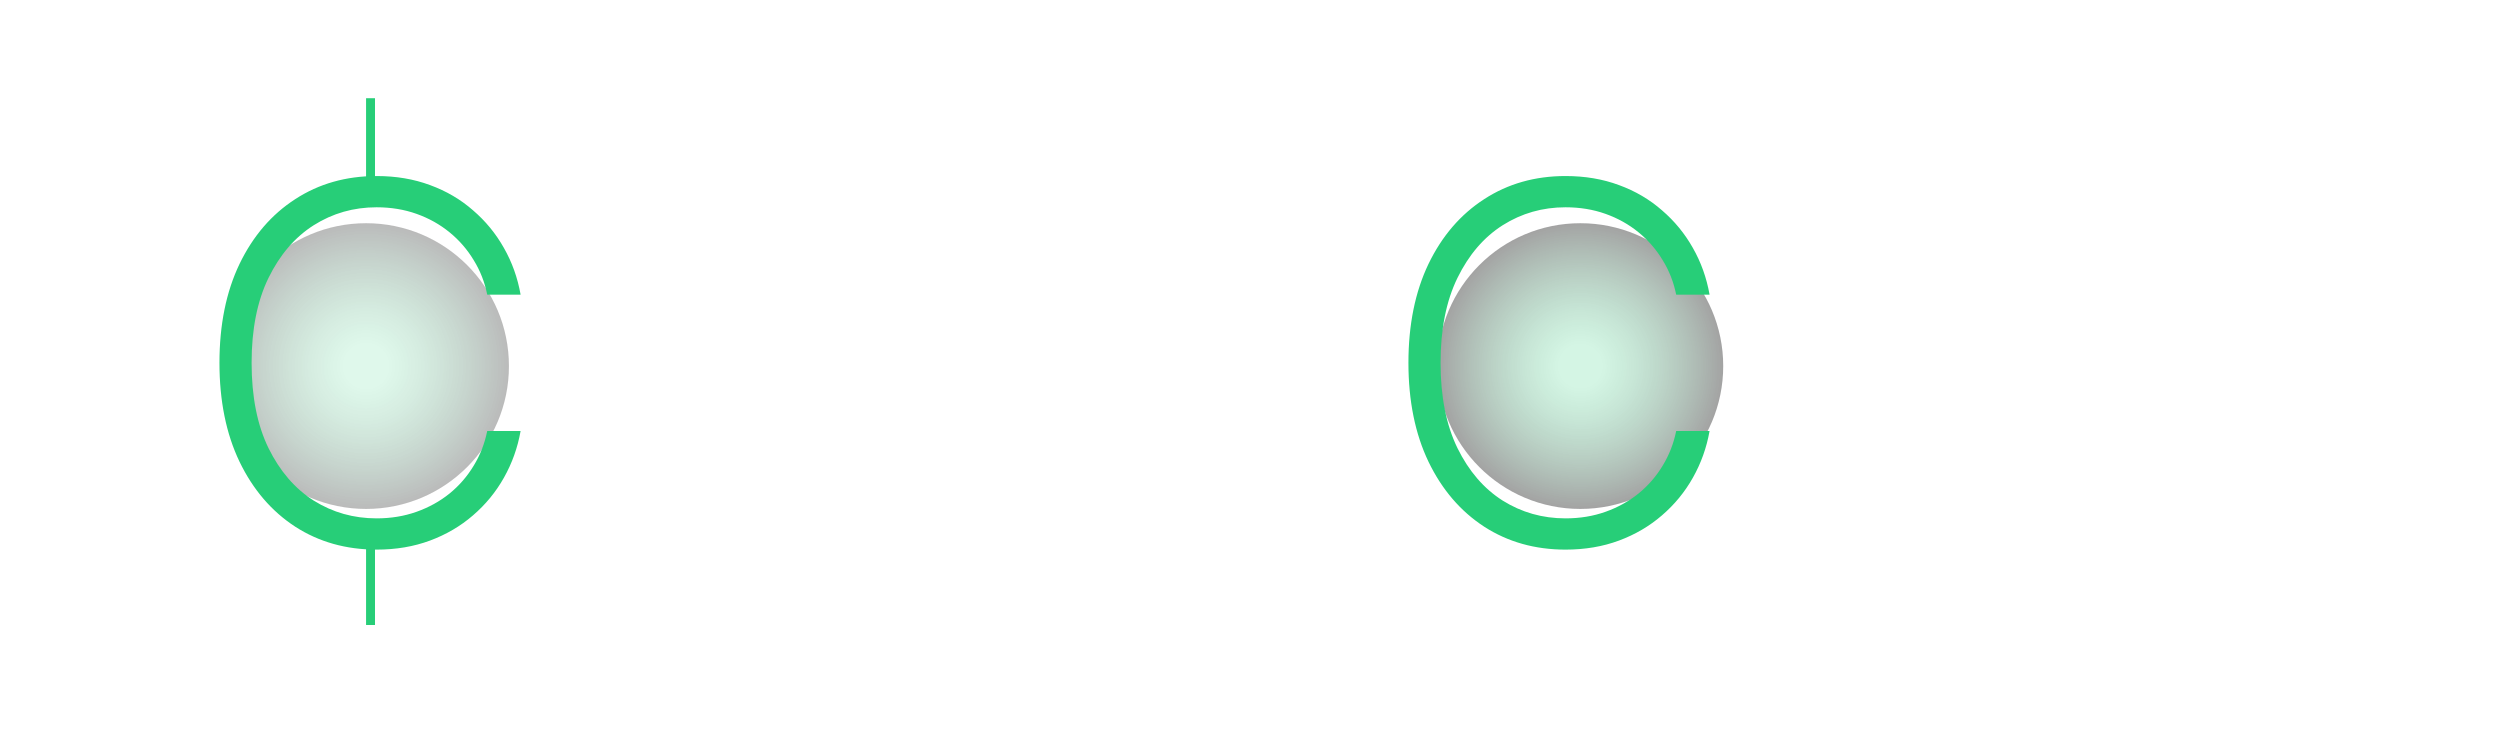 <svg width="280" height="82" viewBox="0 0 280 82" fill="none" xmlns="http://www.w3.org/2000/svg">
  <defs>
    <radialGradient id="circleGradient" cx="50%" cy="50%" r="50%" fx="50%" fy="50%">
      <stop offset="15%" style="stop-color:#27CE78;stop-opacity:0.5" />
      <stop offset="100%" style="stop-color:#181818;stop-opacity:1" />
    </radialGradient>
  </defs>
<g opacity="0.4" filter="url(#filter0_f_694_140)">

<!--  main branch
 <stop offset="15%" style="stop-color:#27CE78;stop-opacity:1" />
      <stop offset="100%" style="stop-color:#181818;stop-opacity:1" />
    </radialGradient>
  </defs>
<g opacity="0.3" filter="url(#filter0_f_694_140)">
 -->
<circle cx="177" cy="41" r="16" fill="url(#circleGradient)"/>
</g>
<g opacity="0.3" filter="url(#filter1_f_694_140)">
<circle cx="41" cy="41" r="16" fill="url(#circleGradient)"/>
</g>
<path d="M58.307 33H54.568C54.29 31.608 53.786 30.322 53.057 29.142C52.341 27.949 51.439 26.908 50.352 26.02C49.265 25.132 48.032 24.442 46.653 23.952C45.275 23.461 43.783 23.216 42.179 23.216C39.607 23.216 37.26 23.885 35.139 25.224C33.031 26.563 31.341 28.532 30.068 31.131C28.809 33.716 28.179 36.885 28.179 40.636C28.179 44.415 28.809 47.597 30.068 50.182C31.341 52.767 33.031 54.729 35.139 56.068C37.26 57.394 39.607 58.057 42.179 58.057C43.783 58.057 45.275 57.812 46.653 57.321C48.032 56.831 49.265 56.148 50.352 55.273C51.439 54.385 52.341 53.344 53.057 52.151C53.786 50.957 54.29 49.665 54.568 48.273H58.307C57.975 50.142 57.352 51.885 56.438 53.503C55.536 55.107 54.383 56.512 52.977 57.719C51.585 58.925 49.981 59.867 48.165 60.543C46.349 61.219 44.353 61.557 42.179 61.557C38.758 61.557 35.722 60.702 33.071 58.992C30.419 57.268 28.338 54.842 26.827 51.713C25.329 48.584 24.579 44.892 24.579 40.636C24.579 36.381 25.329 32.688 26.827 29.56C28.338 26.431 30.419 24.011 33.071 22.301C35.722 20.578 38.758 19.716 42.179 19.716C44.353 19.716 46.349 20.054 48.165 20.73C49.981 21.393 51.585 22.334 52.977 23.554C54.383 24.76 55.536 26.166 56.438 27.77C57.352 29.374 57.975 31.117 58.307 33ZM191.471 33H187.732C187.454 31.608 186.95 30.322 186.221 29.142C185.505 27.949 184.603 26.908 183.516 26.02C182.429 25.132 181.196 24.442 179.817 23.952C178.439 23.461 176.947 23.216 175.343 23.216C172.771 23.216 170.424 23.885 168.303 25.224C166.195 26.563 164.505 28.532 163.232 31.131C161.973 33.716 161.343 36.885 161.343 40.636C161.343 44.415 161.973 47.597 163.232 50.182C164.505 52.767 166.195 54.729 168.303 56.068C170.424 57.394 172.771 58.057 175.343 58.057C176.947 58.057 178.439 57.812 179.817 57.321C181.196 56.831 182.429 56.148 183.516 55.273C184.603 54.385 185.505 53.344 186.221 52.151C186.95 50.957 187.454 49.665 187.732 48.273H191.471C191.139 50.142 190.516 51.885 189.602 53.503C188.7 55.107 187.547 56.512 186.141 57.719C184.749 58.925 183.145 59.867 181.329 60.543C179.513 61.219 177.517 61.557 175.343 61.557C171.923 61.557 168.887 60.702 166.235 58.992C163.584 57.268 161.502 54.842 159.991 51.713C158.493 48.584 157.744 44.892 157.744 40.636C157.744 36.381 158.493 32.688 159.991 29.56C161.502 26.431 163.584 24.011 166.235 22.301C168.887 20.578 171.923 19.716 175.343 19.716C177.517 19.716 179.513 20.054 181.329 20.73C183.145 21.393 184.749 22.334 186.141 23.554C187.547 24.76 188.7 26.166 189.602 27.77C190.516 29.374 191.139 31.117 191.471 33Z" fill="#27CE78"/>
<path d="M74.837 61.696C72.995 61.696 71.311 61.338 69.786 60.622C68.262 59.893 67.049 58.846 66.147 57.48C65.246 56.101 64.795 54.431 64.795 52.469C64.795 50.957 65.08 49.685 65.65 48.651C66.22 47.617 67.029 46.768 68.076 46.105C69.123 45.442 70.363 44.919 71.795 44.534C73.227 44.15 74.804 43.851 76.528 43.639C78.238 43.427 79.683 43.242 80.863 43.082C82.056 42.923 82.964 42.671 83.587 42.327C84.21 41.982 84.522 41.425 84.522 40.656V39.94C84.522 37.859 83.899 36.222 82.653 35.028C81.42 33.822 79.643 33.219 77.323 33.219C75.122 33.219 73.326 33.703 71.934 34.67C70.555 35.638 69.587 36.778 69.031 38.091L65.67 36.878C66.359 35.207 67.314 33.875 68.533 32.881C69.753 31.873 71.119 31.151 72.63 30.713C74.141 30.262 75.673 30.037 77.224 30.037C78.39 30.037 79.603 30.189 80.863 30.494C82.136 30.799 83.316 31.329 84.403 32.085C85.49 32.828 86.371 33.868 87.048 35.207C87.724 36.533 88.062 38.217 88.062 40.258V61H84.522V56.168H84.303C83.879 57.069 83.249 57.944 82.414 58.793C81.579 59.641 80.531 60.337 79.272 60.881C78.013 61.424 76.534 61.696 74.837 61.696ZM75.315 58.455C77.197 58.455 78.828 58.037 80.207 57.202C81.585 56.367 82.646 55.26 83.388 53.881C84.144 52.489 84.522 50.957 84.522 49.287V44.872C84.257 45.124 83.813 45.349 83.19 45.548C82.58 45.747 81.871 45.926 81.062 46.085C80.266 46.231 79.471 46.357 78.675 46.463C77.88 46.569 77.164 46.662 76.528 46.742C74.804 46.954 73.333 47.285 72.113 47.736C70.893 48.187 69.959 48.81 69.309 49.605C68.659 50.387 68.335 51.395 68.335 52.628C68.335 54.484 68.997 55.922 70.323 56.943C71.649 57.951 73.313 58.455 75.315 58.455ZM118.001 37.156L114.759 38.071C114.441 37.156 113.99 36.328 113.407 35.585C112.824 34.843 112.061 34.253 111.12 33.815C110.192 33.378 109.039 33.159 107.66 33.159C105.592 33.159 103.895 33.65 102.569 34.631C101.243 35.612 100.58 36.878 100.58 38.429C100.58 39.742 101.031 40.809 101.933 41.631C102.847 42.439 104.253 43.082 106.148 43.56L110.762 44.693C113.321 45.316 115.237 46.304 116.509 47.656C117.795 49.008 118.438 50.706 118.438 52.747C118.438 54.471 117.961 56.002 117.006 57.341C116.052 58.68 114.719 59.734 113.009 60.503C111.312 61.258 109.344 61.636 107.103 61.636C104.12 61.636 101.661 60.967 99.725 59.628C97.79 58.276 96.55 56.327 96.006 53.781L99.407 52.946C99.844 54.762 100.7 56.135 101.972 57.062C103.258 57.99 104.949 58.455 107.043 58.455C109.39 58.455 111.266 57.931 112.671 56.883C114.076 55.823 114.779 54.497 114.779 52.906C114.779 51.673 114.368 50.639 113.546 49.804C112.724 48.956 111.478 48.332 109.808 47.935L104.816 46.742C102.165 46.105 100.202 45.097 98.93 43.719C97.657 42.34 97.021 40.63 97.021 38.588C97.021 36.904 97.478 35.426 98.393 34.153C99.308 32.867 100.567 31.86 102.171 31.131C103.775 30.401 105.605 30.037 107.66 30.037C110.457 30.037 112.691 30.673 114.362 31.946C116.045 33.206 117.258 34.942 118.001 37.156ZM129.729 41.909V61H126.189V20.273H129.729V35.247H130.047C130.763 33.669 131.87 32.41 133.368 31.469C134.879 30.527 136.788 30.057 139.095 30.057C141.163 30.057 142.98 30.481 144.544 31.329C146.108 32.178 147.328 33.431 148.203 35.088C149.078 36.745 149.516 38.787 149.516 41.213V61H145.956V41.432C145.956 38.913 145.253 36.931 143.848 35.486C142.456 34.028 140.573 33.298 138.2 33.298C136.57 33.298 135.118 33.643 133.845 34.332C132.572 35.022 131.565 36.016 130.822 37.315C130.093 38.601 129.729 40.133 129.729 41.909ZM211.342 61.636C208.704 61.636 206.371 60.967 204.342 59.628C202.327 58.289 200.75 56.439 199.609 54.08C198.469 51.706 197.899 48.969 197.899 45.867C197.899 42.738 198.469 39.987 199.609 37.614C200.75 35.227 202.327 33.371 204.342 32.045C206.371 30.706 208.704 30.037 211.342 30.037C213.981 30.037 216.307 30.706 218.322 32.045C220.338 33.385 221.915 35.24 223.055 37.614C224.209 39.987 224.786 42.738 224.786 45.867C224.786 48.969 224.215 51.706 223.075 54.08C221.935 56.439 220.351 58.289 218.322 59.628C216.307 60.967 213.981 61.636 211.342 61.636ZM211.342 58.395C213.464 58.395 215.26 57.825 216.732 56.685C218.203 55.544 219.317 54.026 220.072 52.131C220.841 50.235 221.226 48.147 221.226 45.867C221.226 43.586 220.841 41.492 220.072 39.582C219.317 37.673 218.203 36.142 216.732 34.989C215.26 33.835 213.464 33.258 211.342 33.258C209.234 33.258 207.438 33.835 205.953 34.989C204.482 36.142 203.361 37.673 202.592 39.582C201.837 41.492 201.459 43.586 201.459 45.867C201.459 48.147 201.837 50.235 202.592 52.131C203.361 54.026 204.482 55.544 205.953 56.685C207.425 57.825 209.221 58.395 211.342 58.395ZM232.556 61V30.454H235.996V35.148H236.255C236.865 33.61 237.925 32.37 239.437 31.429C240.961 30.474 242.685 29.997 244.607 29.997C244.899 29.997 245.224 30.004 245.582 30.017C245.94 30.03 246.238 30.044 246.477 30.057V33.656C246.317 33.63 246.039 33.59 245.641 33.537C245.244 33.484 244.813 33.457 244.349 33.457C242.758 33.457 241.339 33.795 240.093 34.472C238.86 35.135 237.886 36.056 237.17 37.236C236.454 38.416 236.096 39.761 236.096 41.273V61H232.556ZM263.937 61.636C261.086 61.636 258.621 60.974 256.539 59.648C254.458 58.309 252.847 56.459 251.707 54.099C250.58 51.726 250.016 48.995 250.016 45.906C250.016 42.831 250.58 40.099 251.707 37.713C252.847 35.313 254.418 33.438 256.42 32.085C258.435 30.72 260.762 30.037 263.4 30.037C265.057 30.037 266.655 30.342 268.192 30.952C269.73 31.548 271.109 32.47 272.329 33.716C273.562 34.949 274.536 36.507 275.252 38.389C275.968 40.258 276.326 42.472 276.326 45.031V46.781H252.462V43.659H272.707C272.707 41.697 272.309 39.934 271.513 38.369C270.731 36.792 269.638 35.545 268.232 34.631C266.84 33.716 265.229 33.258 263.4 33.258C261.464 33.258 259.761 33.776 258.289 34.81C256.817 35.844 255.664 37.209 254.829 38.906C254.007 40.603 253.589 42.459 253.576 44.474V46.344C253.576 48.77 253.994 50.891 254.829 52.707C255.677 54.51 256.877 55.909 258.428 56.903C259.979 57.898 261.816 58.395 263.937 58.395C265.382 58.395 266.648 58.169 267.735 57.719C268.835 57.268 269.757 56.665 270.499 55.909C271.255 55.14 271.825 54.298 272.21 53.383L275.57 54.477C275.106 55.763 274.344 56.95 273.283 58.037C272.236 59.124 270.924 59.999 269.346 60.662C267.781 61.312 265.978 61.636 263.937 61.636Z" fill="white"/>
<line x1="41.5" y1="20" x2="41.5" y2="11" stroke="#27CE78"/>
<line x1="41.5" y1="61" x2="41.5" y2="70" stroke="#27CE78"/>
<defs>
<filter id="filter0_f_694_140" x="136" y="0" width="82" height="82" filterUnits="userSpaceOnUse" color-interpolation-filters="sRGB">
<feFlood flood-opacity="0" result="BackgroundImageFix"/>
<feBlend mode="normal" in="SourceGraphic" in2="BackgroundImageFix" result="shape"/>
<feGaussianBlur stdDeviation="12.5" result="effect1_foregroundBlur_694_140"/>
</filter>
<filter id="filter1_f_694_140" x="0" y="0" width="82" height="82" filterUnits="userSpaceOnUse" color-interpolation-filters="sRGB">
<feFlood flood-opacity="0" result="BackgroundImageFix"/>
<feBlend mode="normal" in="SourceGraphic" in2="BackgroundImageFix" result="shape"/>
<feGaussianBlur stdDeviation="12.5" result="effect1_foregroundBlur_694_140"/>
</filter>
</defs>
</svg>
